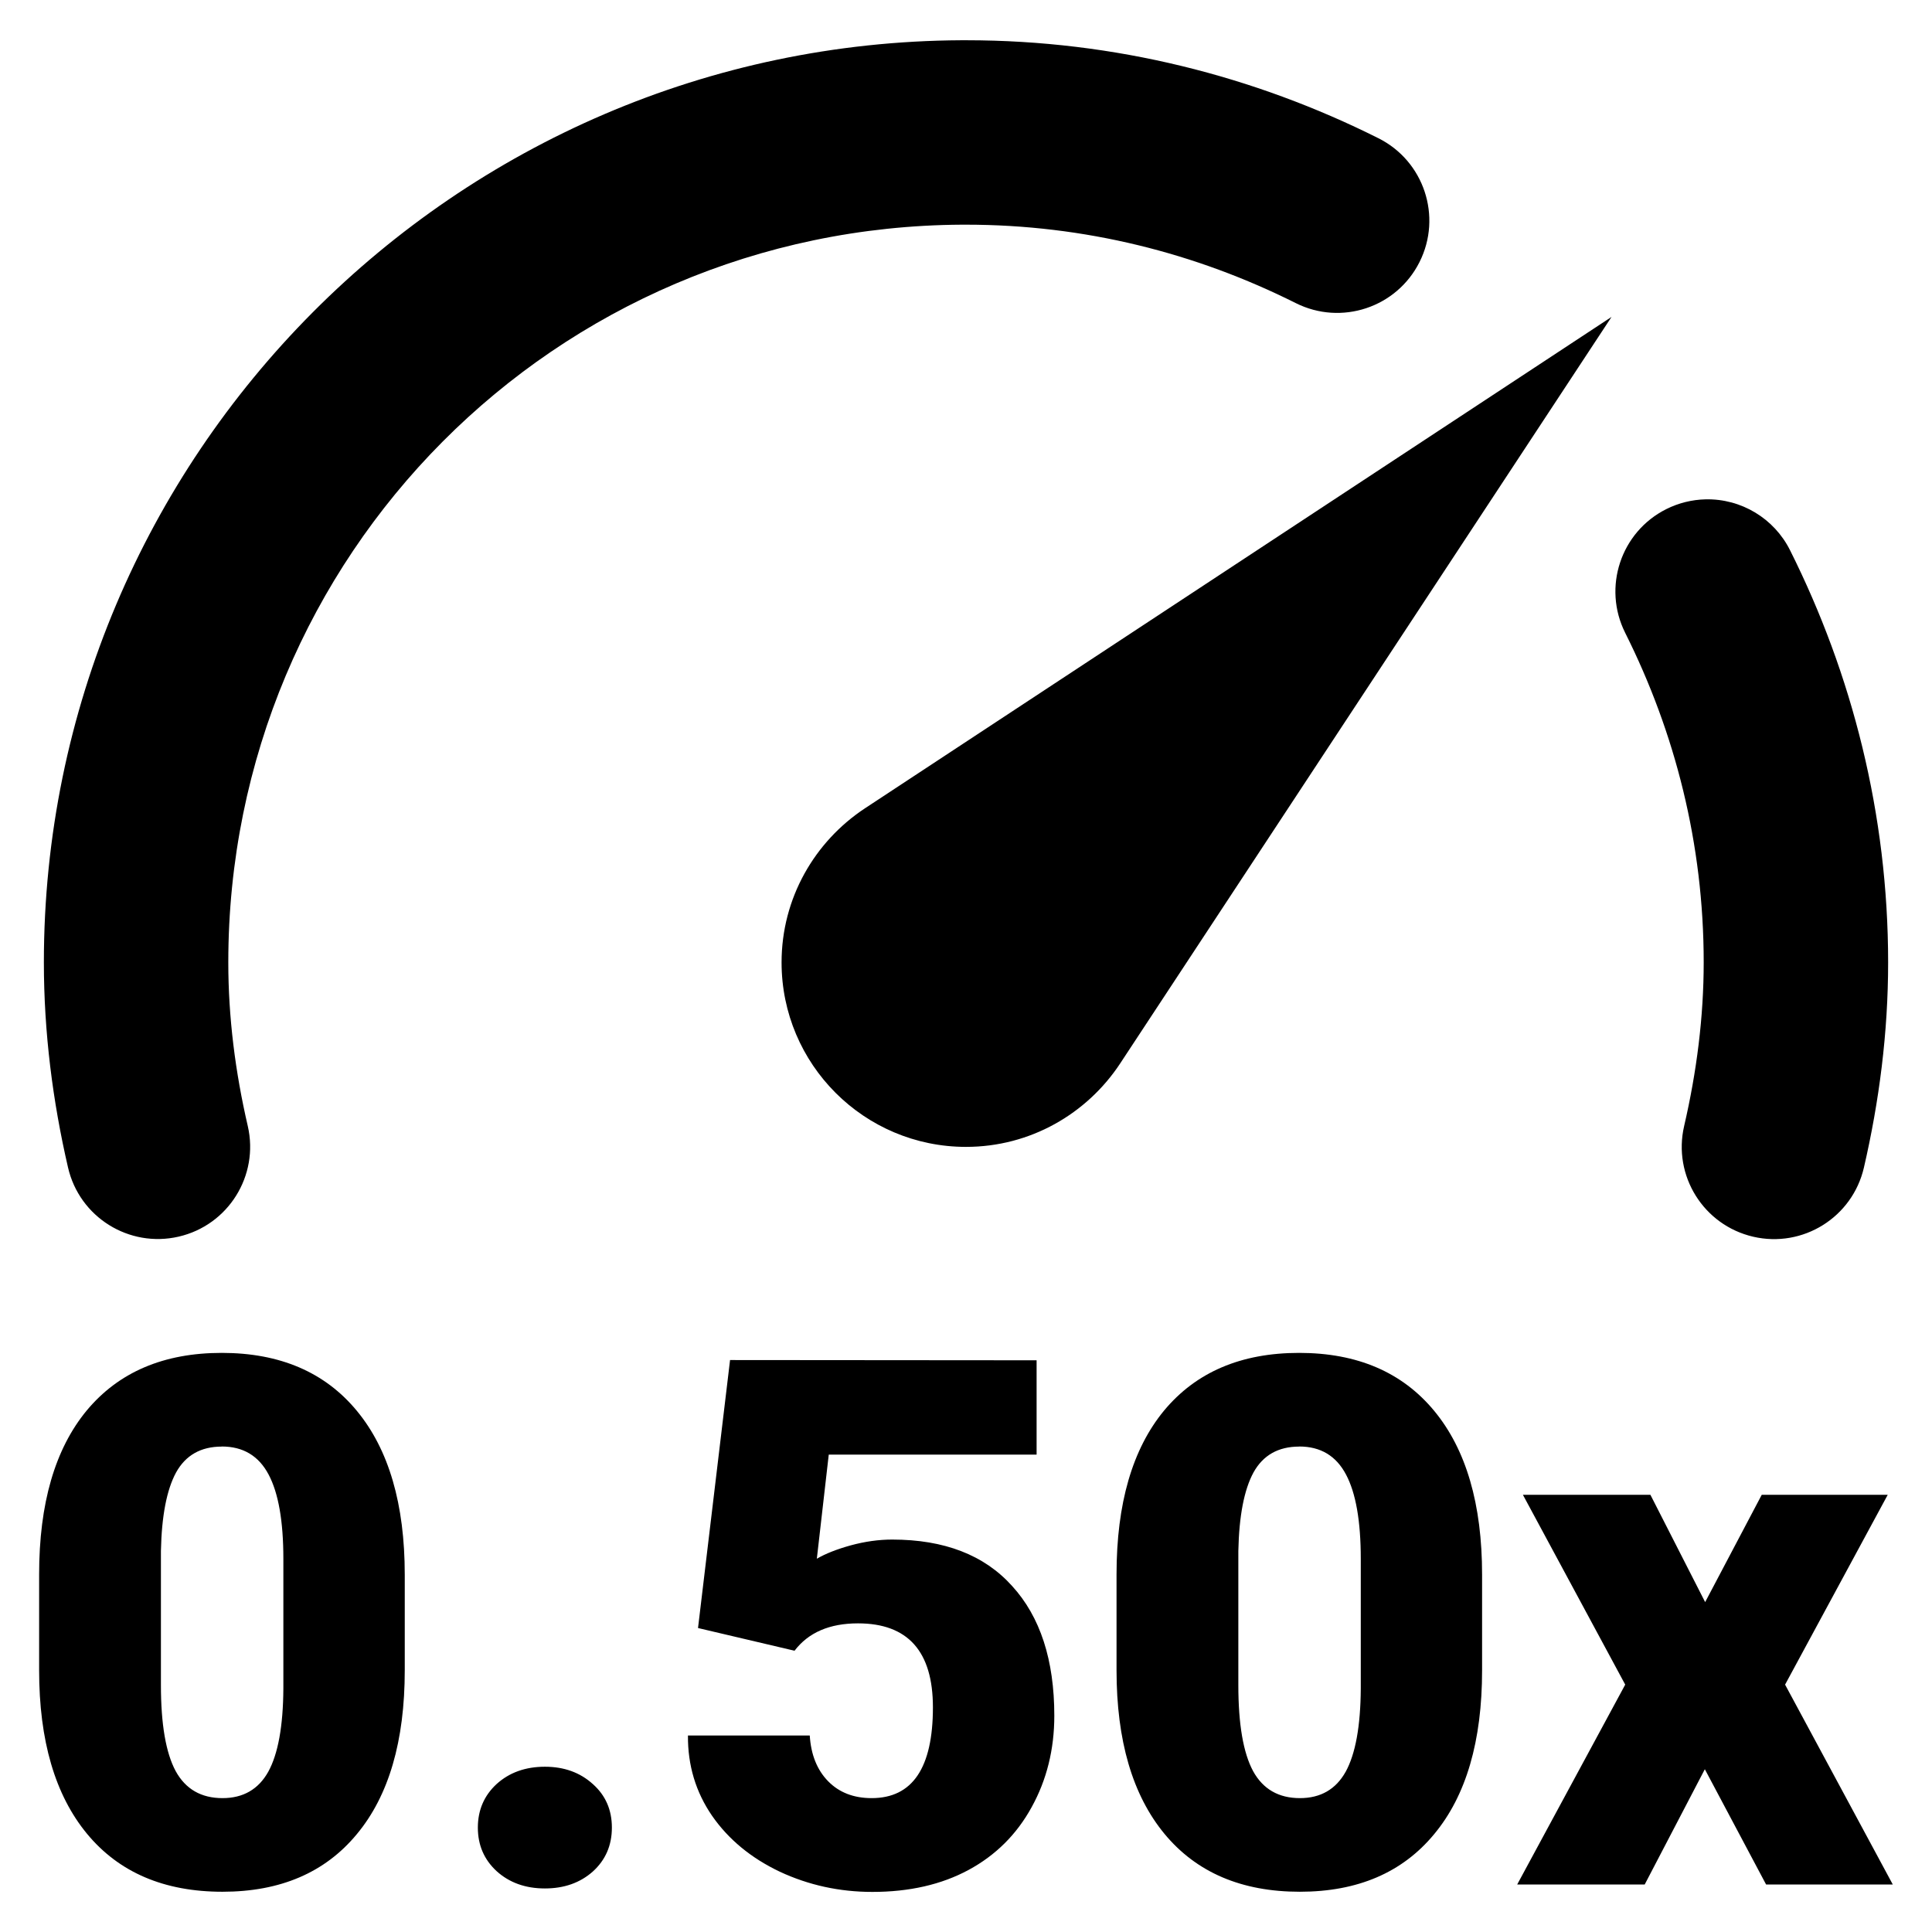 <?xml version="1.0" encoding="UTF-8" standalone="no"?>
<svg
   xmlns:dc="http://purl.org/dc/elements/1.1/"
   xmlns:cc="http://creativecommons.org/ns#"
   xmlns:rdf="http://www.w3.org/1999/02/22-rdf-syntax-ns#"
   xmlns:svg="http://www.w3.org/2000/svg"
   xmlns="http://www.w3.org/2000/svg"
   xmlns:sodipodi="http://sodipodi.sourceforge.net/DTD/sodipodi-0.dtd"
   xmlns:inkscape="http://www.inkscape.org/namespaces/inkscape"
   width="24"
   height="24"
   viewBox="0 0 24 24"
   version="1.1"
   id="SVGRoot"
   inkscape:version="1.0.1 (c497b03c, 2020-09-10)"
   sodipodi:docname="ic_notif_speed_0_50.svg">
  <defs
     id="defs7678" />
  <sodipodi:namedview
     id="base"
     pagecolor="#ffffff"
     bordercolor="#666666"
     borderopacity="1.0"
     inkscape:pageopacity="0.0"
     inkscape:pageshadow="2"
     inkscape:zoom="5.6568543"
     inkscape:cx="33.713701"
     inkscape:cy="51.011181"
     inkscape:document-units="px"
     inkscape:current-layer="layer1"
     showgrid="true"
     inkscape:window-width="1440"
     inkscape:window-height="855"
     inkscape:window-x="0"
     inkscape:window-y="23"
     inkscape:window-maximized="1"
     inkscape:grid-bbox="true"
     inkscape:snap-bbox="true"
     inkscape:bbox-paths="true"
     inkscape:snap-bbox-edge-midpoints="true"
     inkscape:bbox-nodes="true"
     inkscape:snap-bbox-midpoints="true"
     inkscape:object-paths="true"
     inkscape:snap-intersection-paths="true"
     inkscape:snap-smooth-nodes="true"
     inkscape:snap-midpoints="true"
     inkscape:snap-object-midpoints="true"
     inkscape:snap-center="true"
     inkscape:document-rotation="0">
    <inkscape:grid
       type="xygrid"
       id="grid8234" />
  </sodipodi:namedview>
  <g
     inkscape:label="Layer 1"
     inkscape:groupmode="layer"
     id="layer1">
    <path
       id="path3357"
       style="color:#000000;font-style:normal;font-variant:normal;font-weight:normal;font-stretch:normal;font-size:medium;line-height:normal;font-family:sans-serif;font-variant-ligatures:normal;font-variant-position:normal;font-variant-caps:normal;font-variant-numeric:normal;font-variant-alternates:normal;font-variant-east-asian:normal;font-feature-settings:normal;font-variation-settings:normal;text-indent:0;text-align:start;text-decoration:none;text-decoration-line:none;text-decoration-style:solid;text-decoration-color:#000000;letter-spacing:normal;word-spacing:normal;text-transform:none;writing-mode:lr-tb;direction:ltr;text-orientation:mixed;dominant-baseline:auto;baseline-shift:baseline;text-anchor:start;white-space:normal;shape-padding:0;shape-margin:0;inline-size:0;clip-rule:nonzero;display:inline;overflow:visible;visibility:visible;isolation:auto;mix-blend-mode:normal;color-interpolation:sRGB;color-interpolation-filters:linearRGB;solid-color:#000000;solid-opacity:1;vector-effect:none;fill:#000000;fill-opacity:1;fill-rule:nonzero;stroke:none;stroke-width:1.146;stroke-linecap:butt;stroke-linejoin:round;stroke-miterlimit:4;stroke-dasharray:none;stroke-dashoffset:0;stroke-opacity:1;color-rendering:auto;image-rendering:auto;shape-rendering:auto;text-rendering:auto;enable-background:accumulate;stop-color:#000000"
       d="M 11.943,0.5 C 5.652,0.531 0.545,5.664 0.545,11.955 c 1.145e-4,0.872 0.11,1.726 0.3,2.548 0.142,0.617 0.757,1.001 1.374,0.859 0.617,-0.142 1.001,-0.757 0.859,-1.374 C 2.922,13.315 2.836,12.635 2.836,11.955 2.836,6.899 6.896,2.817 11.952,2.791 c 0.015,-4.58e-5 0.03,-4.58e-5 0.047,0 1.476,0 2.859,0.354 4.097,0.974 0.566,0.284 1.254,0.056 1.538,-0.51 0.284,-0.566 0.055,-1.255 -0.511,-1.538 -1.537,-0.77 -3.276,-1.217 -5.117,-1.217 -0.02,-6.31e-5 -0.038,-6.31e-5 -0.058,0 z m 8.076,3.437 -9.277,6.106 c -0.621,0.411 -1.033,1.113 -1.033,1.913 0,1.265 1.026,2.291 2.291,2.291 0.8,0 1.502,-0.412 1.913,-1.033 z m 1.168,2.266 c -0.169,0.004 -0.335,0.045 -0.487,0.121 -0.566,0.283 -0.795,0.972 -0.511,1.538 0.62,1.238 0.975,2.62 0.975,4.093 -1.14e-4,0.679 -0.087,1.359 -0.243,2.033 -0.143,0.617 0.241,1.232 0.858,1.375 0.617,0.143 1.232,-0.241 1.375,-0.858 0.19,-0.822 0.301,-1.676 0.301,-2.549 0,-1.843 -0.448,-3.582 -1.218,-5.12 C 22.039,6.439 21.629,6.193 21.187,6.203 Z M 2.755,16.806 c -0.722,0 -1.281,0.239 -1.678,0.716 -0.394,0.477 -0.591,1.156 -0.591,2.036 v 1.19 c 0,0.874 0.198,1.551 0.595,2.032 C 1.478,23.26 2.039,23.5 2.764,23.5 c 0.719,0 1.275,-0.239 1.669,-0.716 0.397,-0.477 0.595,-1.156 0.595,-2.036 v -1.186 c 0,-0.877 -0.198,-1.556 -0.595,-2.036 C 4.037,17.046 3.477,16.806 2.755,16.806 Z m 13.384,0 c -0.722,0 -1.281,0.239 -1.678,0.716 -0.394,0.477 -0.591,1.156 -0.591,2.036 v 1.19 c 0,0.874 0.198,1.551 0.595,2.032 0.397,0.48 0.958,0.72 1.682,0.72 0.719,0 1.275,-0.239 1.669,-0.716 0.397,-0.477 0.595,-1.156 0.595,-2.036 v -1.186 c 0,-0.877 -0.198,-1.556 -0.595,-2.036 -0.397,-0.48 -0.956,-0.72 -1.678,-0.72 z m -7.07,0.089 -0.398,3.329 1.199,0.282 c 0.173,-0.227 0.436,-0.34 0.788,-0.34 0.62,0 0.931,0.348 0.931,1.043 0,0.752 -0.254,1.128 -0.761,1.128 -0.224,0 -0.404,-0.07 -0.541,-0.21 -0.137,-0.14 -0.213,-0.33 -0.228,-0.568 H 8.546 c -0.003,0.37 0.097,0.703 0.3,0.998 0.203,0.292 0.483,0.524 0.841,0.694 0.358,0.167 0.741,0.251 1.15,0.251 0.459,0 0.858,-0.091 1.195,-0.273 0.337,-0.182 0.598,-0.442 0.783,-0.779 0.188,-0.34 0.282,-0.719 0.282,-1.137 0,-0.692 -0.175,-1.229 -0.524,-1.611 -0.346,-0.385 -0.843,-0.577 -1.49,-0.577 -0.167,0 -0.339,0.024 -0.515,0.072 -0.173,0.048 -0.313,0.103 -0.421,0.166 l 0.148,-1.293 h 2.582 v -1.172 z m -6.314,1.074 c 0.265,0 0.459,0.116 0.582,0.349 0.122,0.23 0.183,0.579 0.183,1.047 v 1.611 c -0.003,0.468 -0.066,0.813 -0.188,1.034 -0.122,0.218 -0.312,0.327 -0.568,0.327 -0.265,0 -0.459,-0.112 -0.582,-0.336 C 2.06,21.774 1.999,21.418 1.999,20.932 v -1.665 c 0.009,-0.436 0.072,-0.761 0.188,-0.975 0.119,-0.215 0.309,-0.322 0.568,-0.322 z m 13.384,0 c 0.266,0 0.459,0.116 0.582,0.349 0.122,0.23 0.183,0.579 0.183,1.047 v 1.611 c -0.003,0.468 -0.066,0.813 -0.188,1.034 -0.122,0.218 -0.312,0.327 -0.568,0.327 -0.265,0 -0.459,-0.112 -0.582,-0.336 -0.122,-0.227 -0.183,-0.583 -0.183,-1.069 v -1.665 c 0.009,-0.436 0.072,-0.761 0.188,-0.975 0.119,-0.215 0.309,-0.322 0.568,-0.322 z m 2.779,0.6 1.271,2.358 -1.342,2.483 h 1.584 l 0.747,-1.432 0.761,1.432 H 23.513 l -1.338,-2.483 1.275,-2.358 H 21.885 l -0.703,1.333 -0.68,-1.333 z M 6.769,21.947 c -0.242,0 -0.442,0.072 -0.6,0.215 -0.155,0.143 -0.233,0.324 -0.233,0.541 5e-7,0.218 0.078,0.398 0.233,0.541 0.158,0.143 0.358,0.215 0.6,0.215 0.239,0 0.437,-0.07 0.595,-0.21 0.158,-0.143 0.237,-0.325 0.237,-0.546 0,-0.221 -0.079,-0.401 -0.237,-0.541 -0.158,-0.143 -0.356,-0.215 -0.595,-0.215 z" />
  </g>
</svg>
